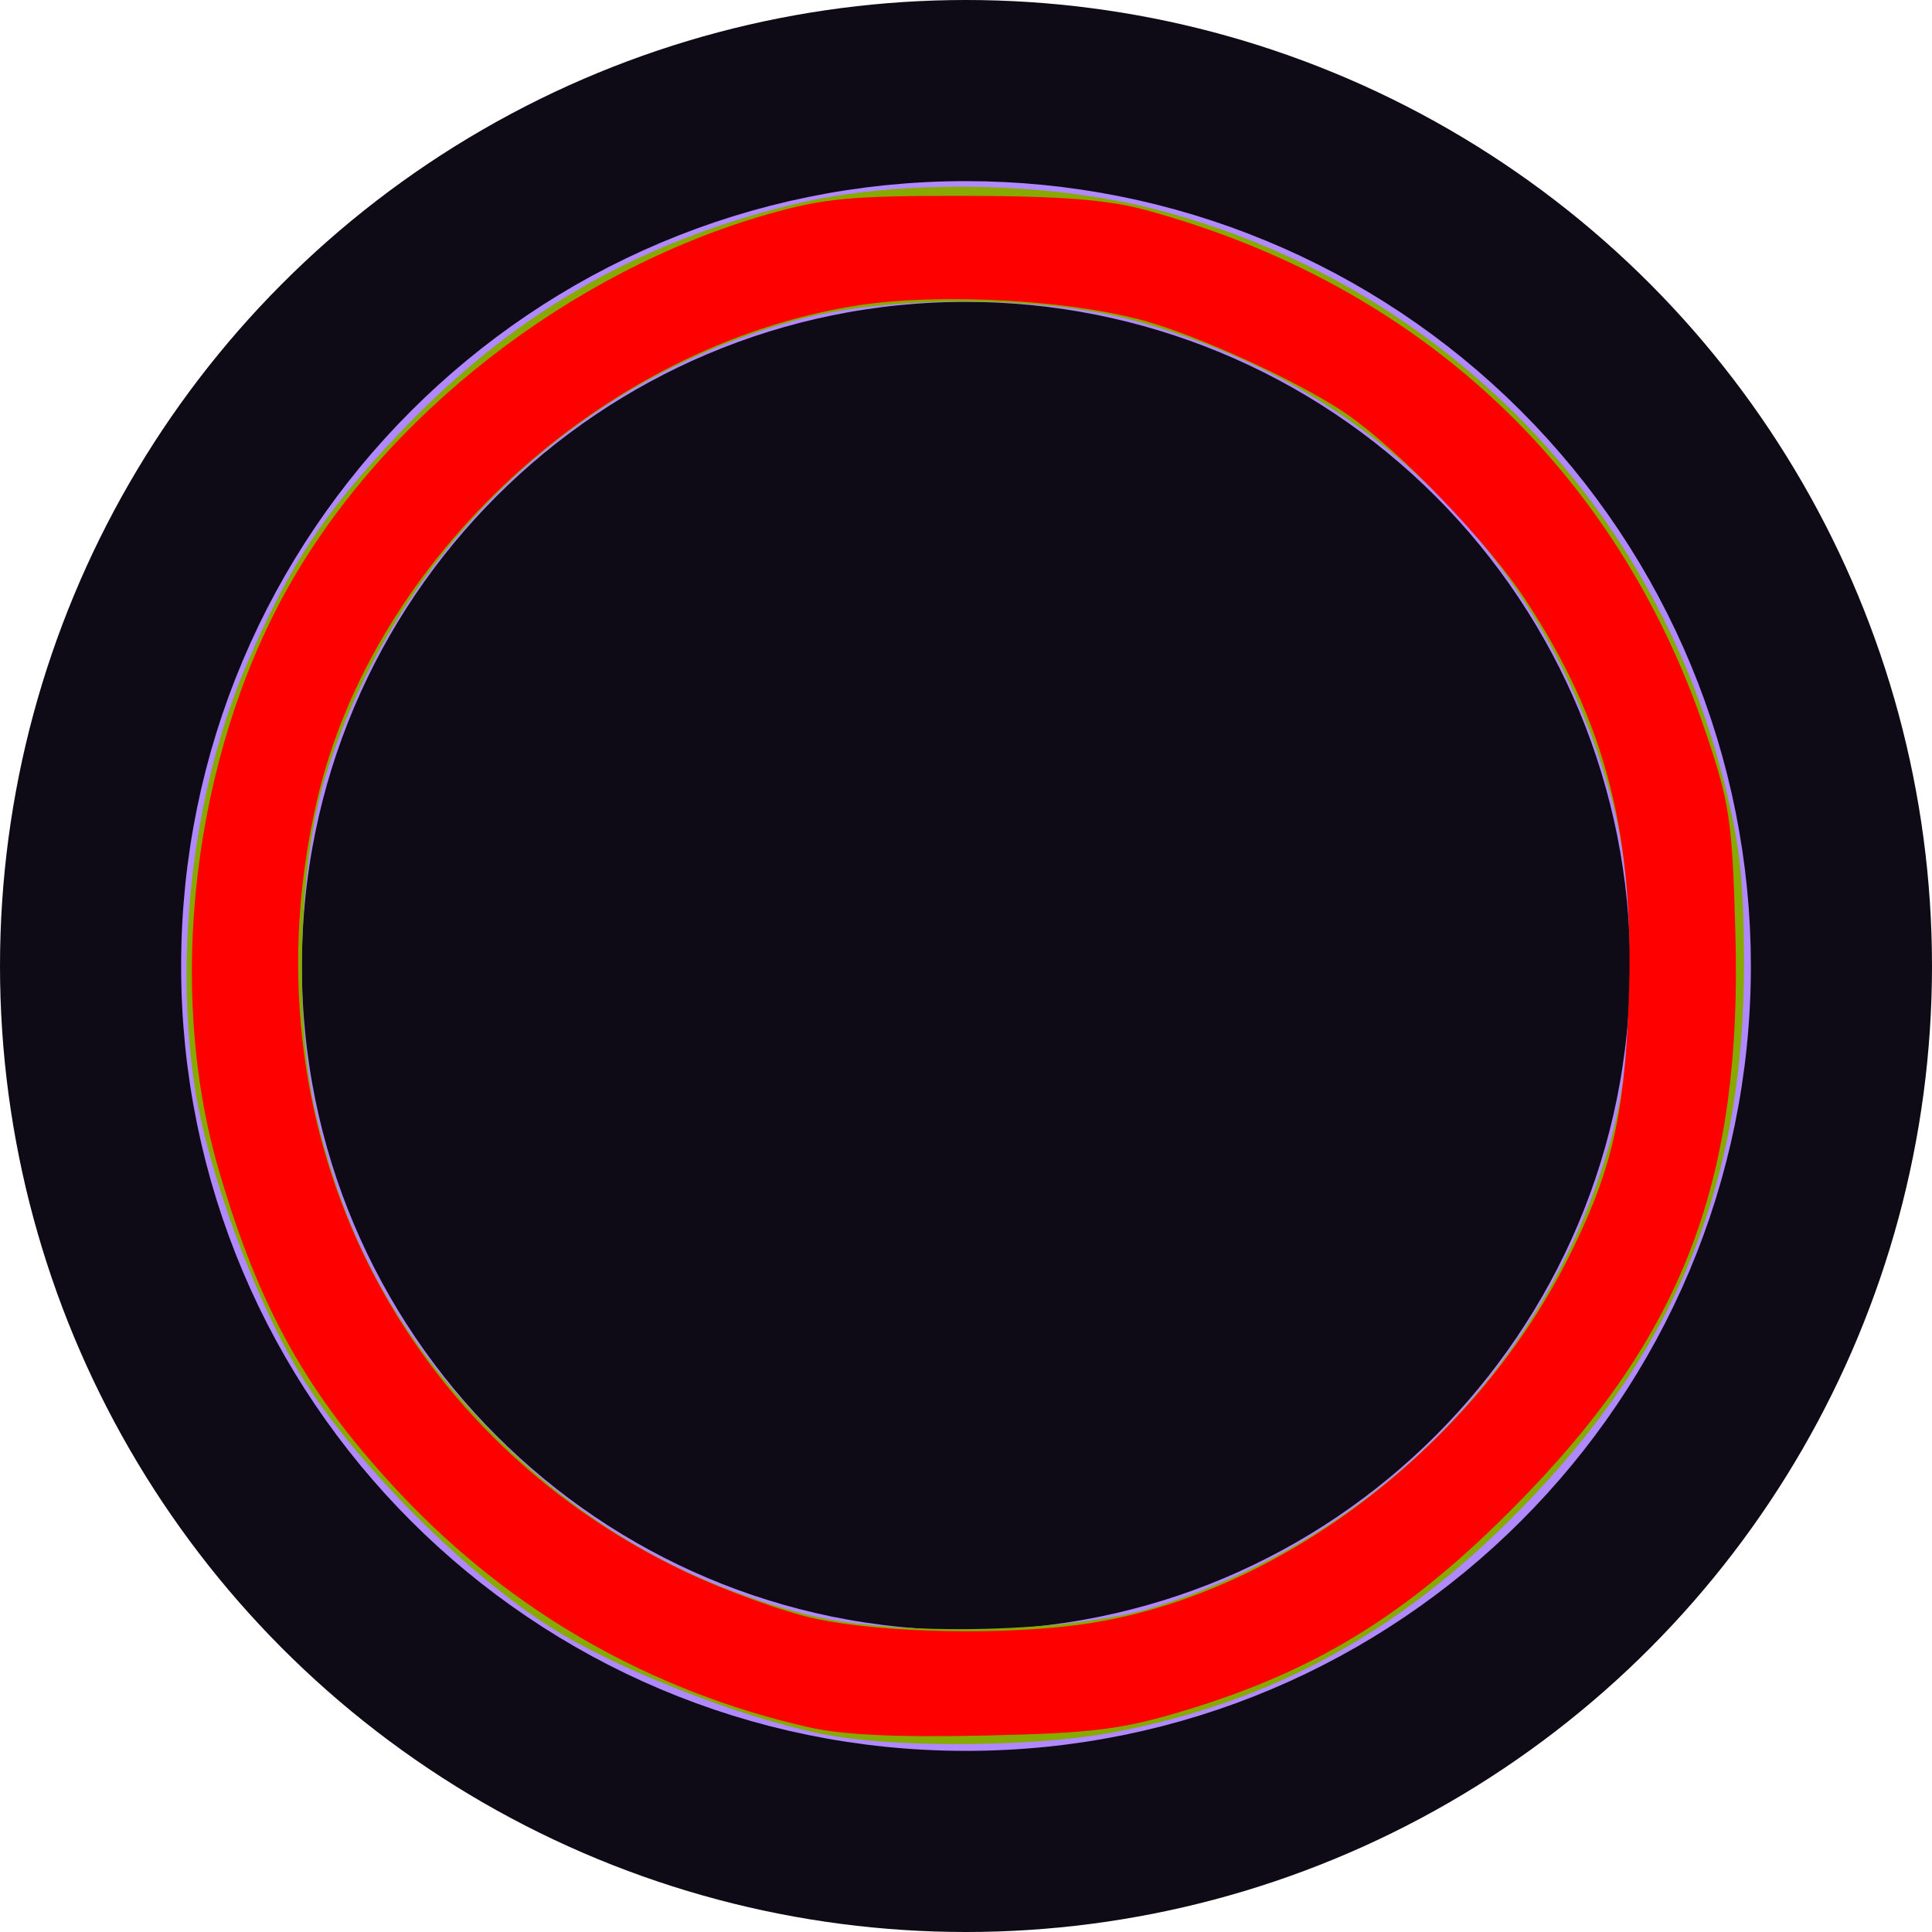 <?xml version="1.0" encoding="UTF-8" standalone="no"?>
<svg
   xmlns:dc="http://purl.org/dc/elements/1.1/"
   xmlns:cc="http://creativecommons.org/ns#"
   xmlns:rdf="http://www.w3.org/1999/02/22-rdf-syntax-ns#"
   xmlns:svg="http://www.w3.org/2000/svg"
   xmlns="http://www.w3.org/2000/svg"
   xmlns:sodipodi="http://sodipodi.sourceforge.net/DTD/sodipodi-0.dtd"
   xmlns:inkscape="http://www.inkscape.org/namespaces/inkscape"
   width="24px"
   height="24px"
   viewBox="0 0 24 24"
   version="1.1"
   id="svg781"
   sodipodi:docname="bg-multi-number-dark.svg"
   inkscape:version="0.92.3 (2405546, 2018-03-11)">
  <defs
     id="defs785" />
  <sodipodi:namedview
     pagecolor="#ffffff"
     bordercolor="#666666"
     borderopacity="1"
     objecttolerance="10"
     gridtolerance="10"
     guidetolerance="10"
     inkscape:pageopacity="0"
     inkscape:pageshadow="2"
     inkscape:window-width="1449"
     inkscape:window-height="845"
     id="namedview783"
     showgrid="false"
     inkscape:zoom="9.8333333"
     inkscape:cx="-3.9661017"
     inkscape:cy="12"
     inkscape:window-x="67"
     inkscape:window-y="27"
     inkscape:window-maximized="0"
     inkscape:current-layer="svg781" />
  <!-- Generator: Sketch 52.6 (67491) - http://www.bohemiancoding.com/sketch -->
  <title
     id="title774">Top BarTheme Copy</title>
  <desc
     id="desc776">Created with Sketch.</desc>
  <g
     id="Top-BarTheme-Copy"
     stroke="none"
     stroke-width="1"
     fill="none"
     fill-rule="evenodd">
    <circle
       id="Oval"
       fill="#0F0B16"
       fill-rule="nonzero"
       cx="12"
       cy="12"
       r="12" />
    <path
       d="M12,3 C7.029,3 3,7.029 3,12 C3,16.971 7.029,21 12,21 C16.971,21 21,16.971 21,12 C21,9.613 20.052,7.324 18.364,5.636 C16.676,3.948 14.387,3 12,3 Z"
       id="Path_18926"
       stroke="#B088FF"
       stroke-width="1.5"
       fill="#0F0B16"
       fill-rule="nonzero" />
  </g>
  <path
     style="fill:#88aa00;fill-opacity:1;stroke-width:0.102"
     d="M 10.353,21.565 C 9.427,21.412 7.86,20.823 6.973,20.296 5.851,19.63 4.37,18.149 3.704,17.027 3.154,16.102 2.588,14.56 2.426,13.546 2.154,11.845 2.403,9.785 3.064,8.255 3.605,7.004 4.016,6.38 4.952,5.391 6.34,3.923 7.888,3.021 9.844,2.541 11.139,2.223 13.007,2.249 14.369,2.604 c 3.46,0.901 6.128,3.57 7.026,7.027 0.214,0.822 0.265,1.26 0.27,2.288 0.012,2.78 -0.85,4.88 -2.821,6.876 -1.477,1.495 -3.058,2.354 -5.02,2.726 -0.915,0.174 -2.566,0.195 -3.472,0.045 z m 4.017,-1.61 c 2.794,-0.888 4.91,-3.085 5.662,-5.88 0.299,-1.112 0.296,-3.01 -0.008,-4.139 C 19.226,6.966 17.034,4.774 14.064,3.976 12.935,3.672 11.037,3.669 9.925,3.968 7.13,4.721 4.929,6.841 4.046,9.631 3.705,10.708 3.65,12.693 3.929,13.861 c 0.374,1.565 1.006,2.713 2.142,3.889 1.12,1.16 2.418,1.916 3.968,2.31 1.087,0.276 3.3,0.223 4.33,-0.104 z"
     id="path789"
     inkscape:connector-curvature="0" />
  <path
     style="fill:#ff0000;stroke-width:0.102"
     d="M 10.037,21.455 C 8.075,21.005 6.356,20.022 4.98,18.563 3.825,17.338 3.219,16.259 2.714,14.522 2.058,12.264 2.396,9.413 3.57,7.312 4.766,5.17 7.077,3.368 9.529,2.664 10.228,2.463 10.572,2.431 11.969,2.433 c 1.217,0.002 1.789,0.047 2.271,0.178 3.378,0.92 5.836,3.207 6.939,6.456 0.309,0.91 0.34,1.115 0.379,2.534 0.083,2.998 -0.623,4.906 -2.564,6.929 -1.407,1.466 -2.579,2.209 -4.3,2.726 -0.763,0.229 -1.125,0.274 -2.47,0.304 -1.091,0.024 -1.764,-0.008 -2.186,-0.105 z m 3.436,-1.281 c 2.381,-0.344 4.81,-2.177 5.998,-4.526 0.539,-1.066 0.704,-1.754 0.76,-3.162 C 20.314,10.386 19.955,8.978 18.945,7.443 18.477,6.732 17.398,5.61 16.743,5.153 16.217,4.786 15.056,4.242 14.311,4.013 13.383,3.729 11.686,3.63 10.629,3.798 7.485,4.3 4.632,6.924 3.935,9.956 c -0.914,3.969 0.937,7.838 4.577,9.568 0.503,0.239 1.236,0.503 1.627,0.586 0.832,0.177 2.353,0.206 3.334,0.064 z"
     id="path817"
     inkscape:connector-curvature="0" />
</svg>
